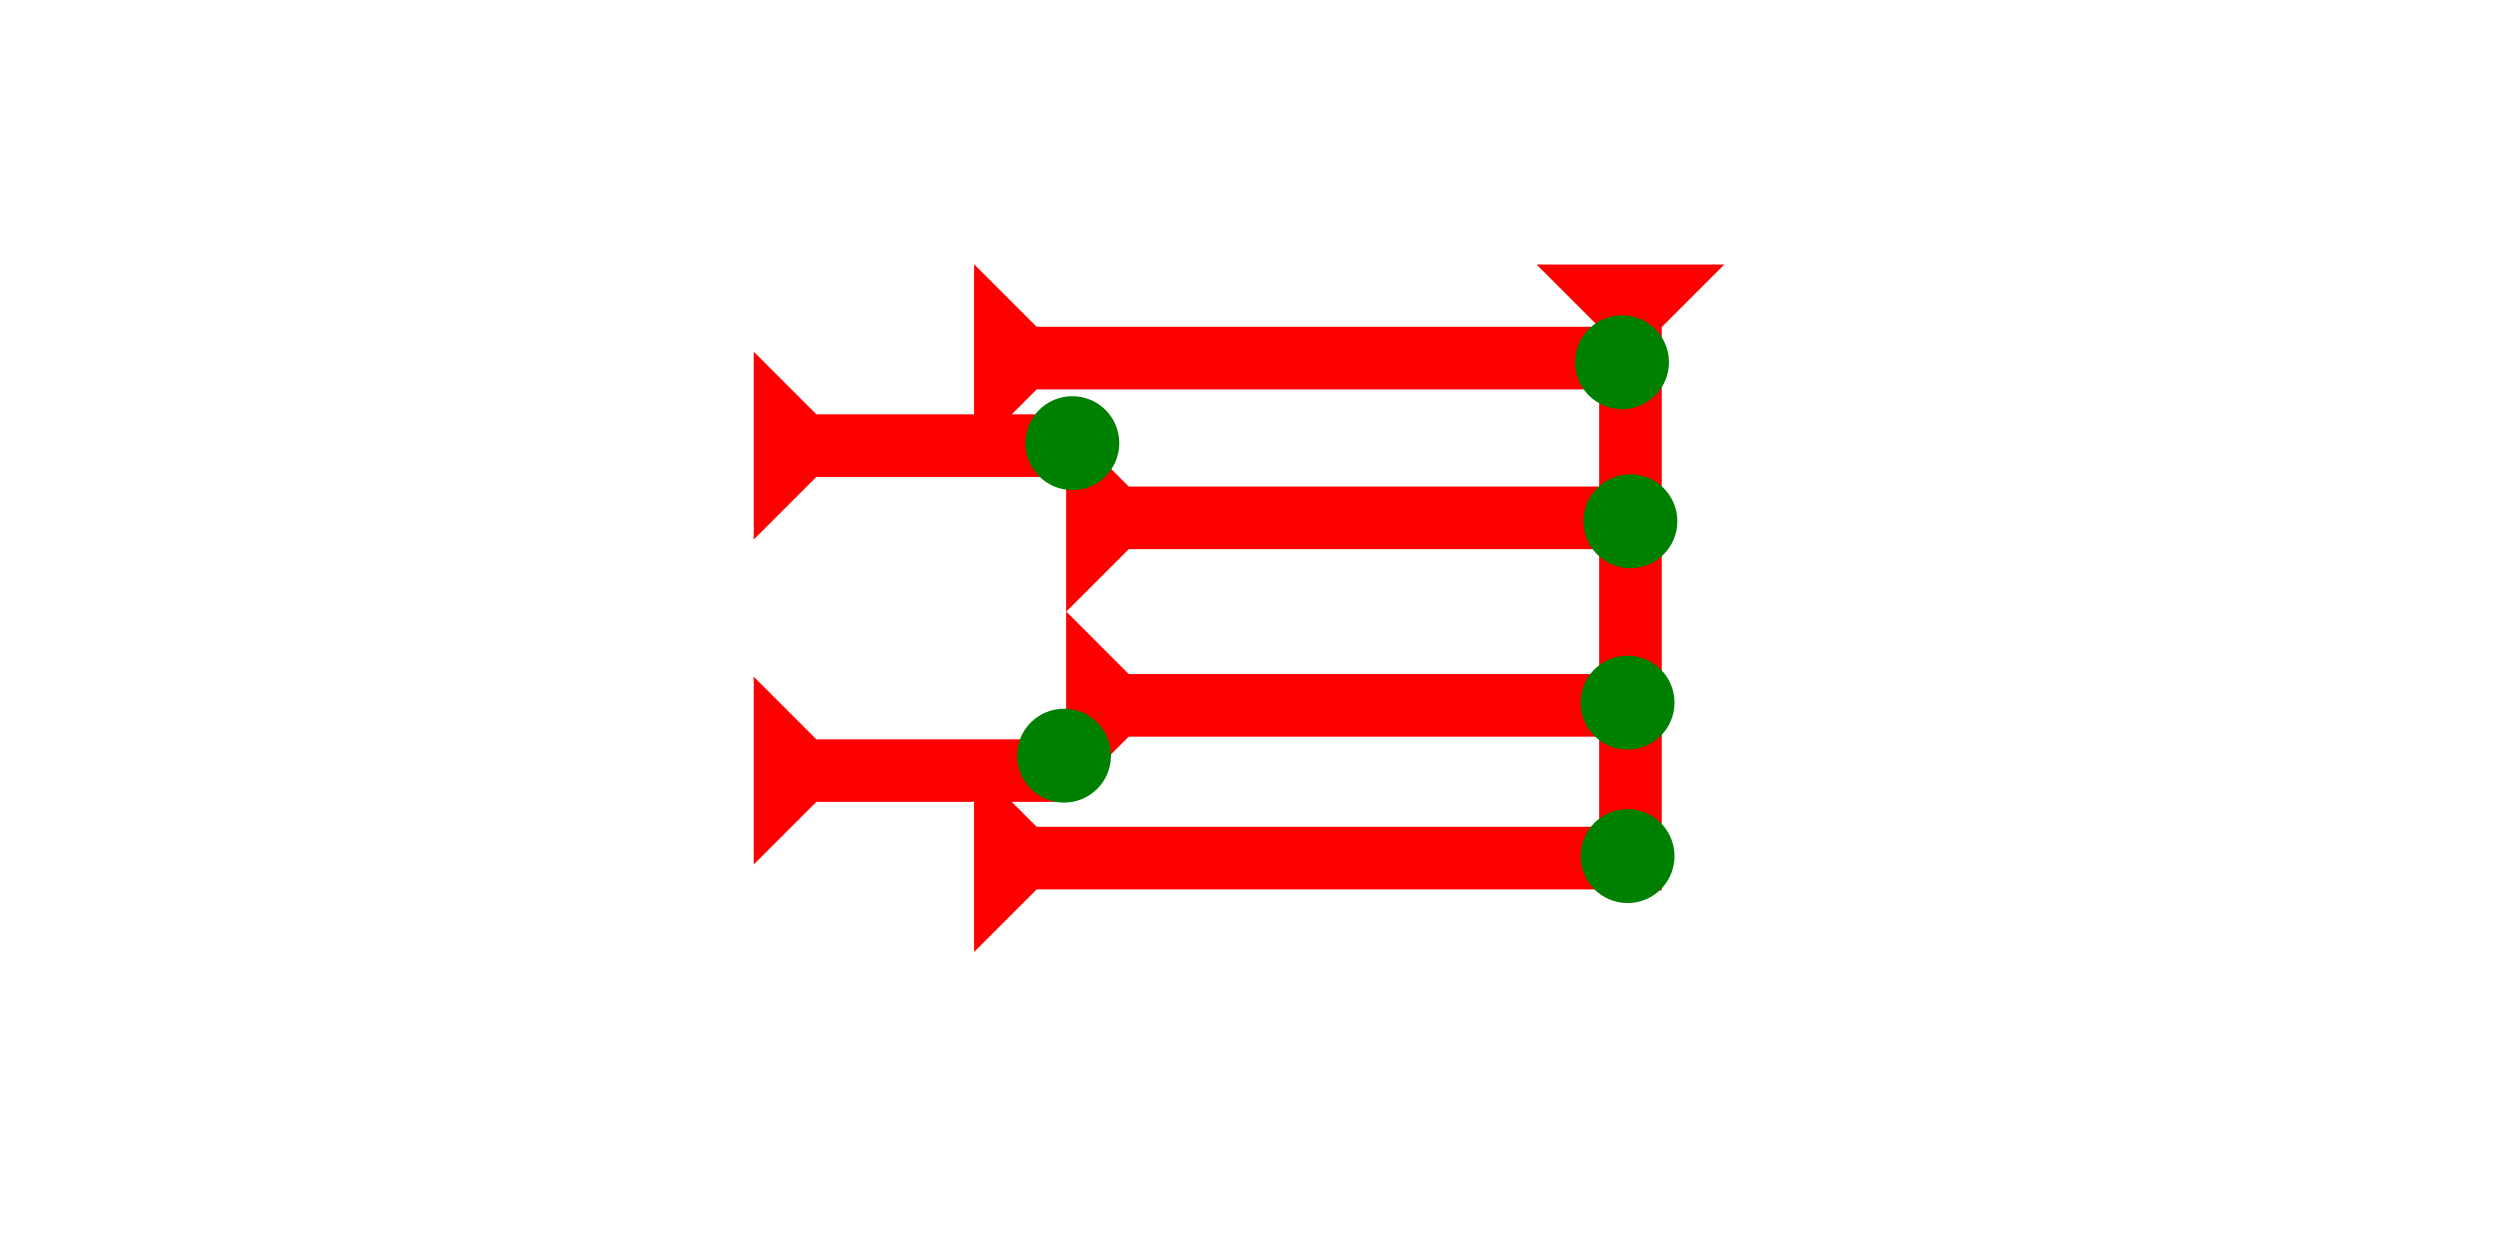 <?xml version="1.0" encoding="UTF-8" standalone="no"?>
<svg
   xmlns:dc="http://purl.org/dc/elements/1.1/"
   xmlns:cc="http://creativecommons.org/ns#"
   xmlns:rdf="http://www.w3.org/1999/02/22-rdf-syntax-ns#"
   xmlns:svg="http://www.w3.org/2000/svg"
   xmlns="http://www.w3.org/2000/svg"
   width="160"
   height="80"
   viewBox="0 0 42.333 21.167"
   version="1.1"
   id="svg8">
  <defs
     id="defs2" />
  <g
     id="layer1">
    <g
       id="g34"
       transform="matrix(0.265,0,0,0.265,26.019,4.479)">
      <title
         id="title30">Down Vertical Mark, DV</title>
      <polygon
         points="8,40 4,40 4,4 0,0 12,0 8,4 "
         style="fill:#ff0000"
         id="polygon32" />
    </g>
    <g
       id="g51"
       transform="matrix(0,-0.265,0.265,0,16.494,7.654)">
      <title
         id="title47">Right Horizontal Mark, RH</title>
      <polygon
         points="8,40 4,40 4,4 0,0 12,0 8,4 "
         style="fill:#ff0000"
         id="polygon49" />
    </g>
    <g
       id="g57"
       transform="matrix(0,-0.265,0.265,0,16.494,16.121)">
      <title
         id="title53">Right Horizontal Mark, RH</title>
      <polygon
         points="4,40 4,4 0,0 12,0 8,4 8,40 "
         style="fill:#ff0000"
         id="polygon55" />
    </g>
    <polygon
       points="4,35 4,4 0,0 12,0 8,4 8,35 "
       style="fill:#ff0000"
       id="polygon61"
       transform="matrix(0,-0.265,0.265,0,18.053,13.534)">
      <title
         id="title83">Right Horizontal Mark, RH</title>
    </polygon>
    <polygon
       points="4,4 0,0 12,0 8,4 8,35 4,35 "
       style="fill:#ff0000"
       id="polygon77"
       transform="matrix(0,-0.265,0.265,0,18.053,10.359)">
      <title
         id="title81">Right Horizontal Mark, RH</title>
    </polygon>
    <g
       id="g75"
       transform="matrix(0,-0.265,0.265,0,12.763,9.136)">
      <title
         id="title71">Right Horizontal Mark, RH</title>
      <polygon
         points="12,0 8,4 8,20 4,20 4,4 0,0 "
         style="fill:#ff0000"
         id="polygon73" />
    </g>
    <g
       id="g103"
       transform="matrix(0.265,0,0,0.265,17.363,6.709)">
      <title
         id="title99">Horizontal 2 Touch Connector, H2T</title>
      <circle
         cx="3"
         cy="3"
         r="3"
         style="fill:#008000"
         id="circle101" />
    </g>
    <g
       id="g120"
       transform="matrix(0.265,0,0,0.265,26.765,13.702)">
      <title
         id="title116">Southeast Corner Connector, SEC</title>
      <circle
         cx="3"
         cy="3"
         r="3"
         style="fill:#008000"
         id="circle118" />
    </g>
    <g
       id="g126"
       transform="matrix(0.265,0,0,0.265,26.765,11.103)">
      <title
         id="title122">Right 2 Touch Connector, R2T</title>
      <circle
         cx="3"
         cy="3"
         r="3"
         style="fill:#008000"
         id="circle124" />
    </g>
    <g
       id="g132"
       transform="matrix(0.265,0,0,0.265,26.813,8.032)">
      <title
         id="title128">Right 2 Touch Connector, R2T</title>
      <circle
         cx="3"
         cy="3"
         r="3"
         style="fill:#008000"
         id="circle130" />
    </g>
    <g
       id="g138"
       transform="matrix(0.265,0,0,0.265,26.671,5.339)">
      <title
         id="title134">Northeast Corner Connector, NEC</title>
      <circle
         cx="3"
         cy="3"
         r="3"
         style="fill:#008000"
         id="circle136" />
    </g>
    <g
       id="g2110"
       transform="matrix(0,-0.265,0.265,0,12.763,14.639)">
      <title
         id="title2106">Right Horizontal Mark, RH</title>
      <polygon
         points="0,0 12,0 8,4 8,20 4,20 4,4 "
         style="fill:#ff0000"
         id="polygon2108" />
    </g>
    <g
       id="g2116"
       transform="matrix(0.265,0,0,0.265,17.222,12.001)">
      <title
         id="title2112">Horizontal 2 Touch Connector, H2T</title>
      <circle
         cx="3"
         cy="3"
         r="3"
         style="fill:#008000"
         id="circle2114" />
    </g>
  </g>
</svg>
